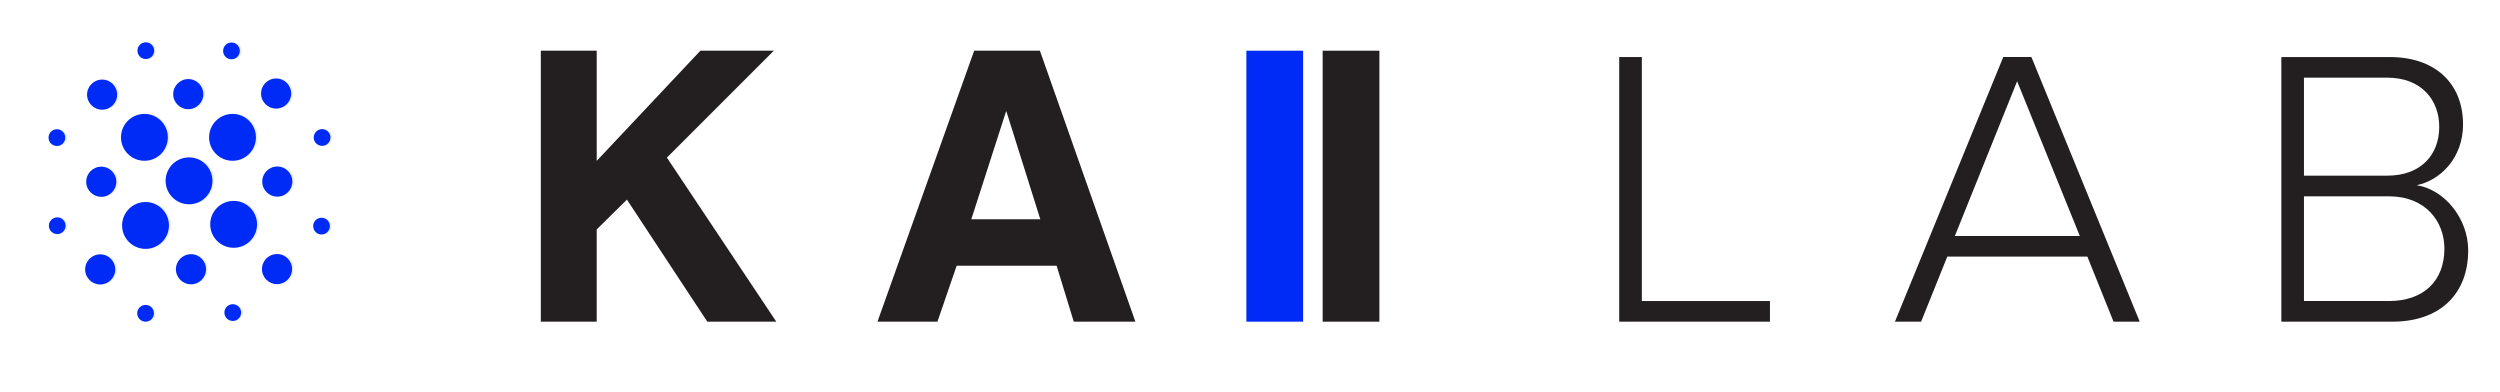 <?xml version="1.0" encoding="utf-8"?>
<!-- Generator: Adobe Illustrator 13.0.0, SVG Export Plug-In . SVG Version: 6.00 Build 14948)  -->
<!DOCTYPE svg PUBLIC "-//W3C//DTD SVG 1.1//EN" "http://www.w3.org/Graphics/SVG/1.1/DTD/svg11.dtd">
<svg version="1.1" id="Layer_1" xmlns="http://www.w3.org/2000/svg" xmlns:xlink="http://www.w3.org/1999/xlink" x="0px" y="0px"
	 width="957.5px" height="150px" viewBox="0 0 957.5 150" enable-background="new 0 0 957.5 150" xml:space="preserve">
<g>
	<g>
		<g opacity="0.29">
			<path opacity="0.29" fill="#002AF5" enable-background="new    " d="M82.101,69.26c0,4.955-4.017,8.973-8.971,8.973
				c-4.955,0-8.972-4.018-8.972-8.973c0-4.954,4.017-8.971,8.972-8.971C78.084,60.289,82.101,64.306,82.101,69.26z"/>
		</g>
		<g opacity="0.29">
			<path opacity="0.29" fill="#002AF5" enable-background="new    " d="M98.761,52.601c0,4.954-4.018,8.971-8.971,8.971
				c-4.955,0-8.97-4.018-8.97-8.971c0-4.955,4.015-8.972,8.97-8.972C94.744,43.628,98.761,47.646,98.761,52.601z"/>
		</g>
		<g opacity="0.29">
			<path opacity="0.29" fill="#002AF5" enable-background="new    " d="M99.188,85.921c0,4.955-4.017,8.973-8.972,8.973
				c-4.952,0-8.969-4.019-8.969-8.973s4.017-8.973,8.969-8.973C95.171,76.948,99.188,80.966,99.188,85.921z"/>
		</g>
		<g opacity="0.29">
			<path opacity="0.29" fill="#002AF5" enable-background="new    " d="M65.44,86.35c0,4.95-4.017,8.969-8.972,8.969
				c-4.952,0-8.969-4.019-8.969-8.969c0-4.958,4.017-8.973,8.969-8.973C61.423,77.376,65.44,81.392,65.44,86.35z"/>
		</g>
		<g opacity="0.29">
			<path opacity="0.29" fill="#002AF5" enable-background="new    " d="M65.013,52.601c0,4.954-4.017,8.971-8.971,8.971
				c-4.952,0-8.969-4.018-8.969-8.971c0-4.955,4.017-8.972,8.969-8.972C60.997,43.628,65.013,47.646,65.013,52.601z"/>
		</g>
		<g opacity="0.29">
			<path opacity="0.29" fill="#002AF5" enable-background="new    " d="M78.6,36.057c0,3.185-2.583,5.765-5.767,5.765
				s-5.769-2.581-5.769-5.765c0-3.187,2.584-5.769,5.769-5.769S78.6,32.87,78.6,36.057z"/>
		</g>
		<g opacity="0.29">
			<path opacity="0.29" fill="#002AF5" enable-background="new    " d="M112.701,69.543c0,3.187-2.581,5.767-5.766,5.767
				c-3.187,0-5.767-2.58-5.767-5.767c0-3.185,2.58-5.767,5.767-5.767C110.12,63.776,112.701,66.358,112.701,69.543z"/>
		</g>
		<g opacity="0.29">
			<path opacity="0.29" fill="#002AF5" enable-background="new    " d="M112.597,103.061c0,3.185-2.58,5.765-5.765,5.765
				c-3.187,0-5.767-2.58-5.767-5.765c0-3.185,2.581-5.765,5.767-5.765C110.017,97.295,112.597,99.876,112.597,103.061z"/>
		</g>
		<g opacity="0.29">
			<path opacity="0.29" fill="#002AF5" enable-background="new    " d="M79.643,103.127c0,3.181-2.582,5.762-5.767,5.762
				c-3.185,0-5.768-2.581-5.768-5.762c0-3.188,2.583-5.769,5.768-5.769C77.061,97.358,79.643,99.939,79.643,103.127z"/>
		</g>
		<g opacity="0.29">
			<path opacity="0.29" fill="#002AF5" enable-background="new    " d="M44.872,103.189c0,3.185-2.581,5.765-5.767,5.765
				c-3.185,0-5.767-2.58-5.767-5.765c0-3.189,2.583-5.769,5.767-5.769C42.292,97.42,44.872,100,44.872,103.189z"/>
		</g>
		<g opacity="0.29">
			<path opacity="0.29" fill="#002AF5" enable-background="new    " d="M45.282,69.609c0,3.187-2.581,5.767-5.766,5.767
				c-3.185,0-5.767-2.581-5.767-5.767c0-3.185,2.582-5.767,5.767-5.767C42.701,63.842,45.282,66.425,45.282,69.609z"/>
		</g>
		<g opacity="0.29">
			<path opacity="0.29" fill="#002AF5" enable-background="new    " d="M45.609,36.248c0,3.185-2.581,5.767-5.768,5.767
				c-3.184,0-5.765-2.582-5.765-5.767c0-3.185,2.581-5.765,5.765-5.765C43.028,30.482,45.609,33.063,45.609,36.248z"/>
		</g>
		<g opacity="0.29">
			<path opacity="0.29" fill="#002AF5" enable-background="new    " d="M112.25,35.823c0,3.185-2.581,5.765-5.766,5.765
				c-3.187,0-5.769-2.58-5.769-5.765c0-3.187,2.582-5.769,5.769-5.769C109.67,30.054,112.25,32.636,112.25,35.823z"/>
		</g>
		<g opacity="0.29">
			<path opacity="0.29" fill="#002AF5" enable-background="new    " d="M92.586,19.492c0,1.77-1.435,3.204-3.204,3.204
				c-1.768,0-3.204-1.435-3.204-3.204c0-1.768,1.437-3.205,3.204-3.205C91.152,16.287,92.586,17.724,92.586,19.492z"/>
		</g>
		<g opacity="0.29">
			<path opacity="0.29" fill="#002AF5" enable-background="new    " d="M59.784,19.412c0,1.77-1.433,3.204-3.205,3.204
				c-1.768,0-3.202-1.434-3.202-3.204c0-1.77,1.434-3.205,3.202-3.205C58.352,16.208,59.784,17.642,59.784,19.412z"/>
		</g>
		<g opacity="0.29">
			<path opacity="0.29" fill="#002AF5" enable-background="new    " d="M25.727,52.711c0,1.77-1.432,3.204-3.204,3.204
				c-1.768,0-3.202-1.434-3.202-3.204c0-1.77,1.435-3.205,3.202-3.205C24.294,49.507,25.727,50.941,25.727,52.711z"/>
		</g>
		<g opacity="0.29">
			<path opacity="0.29" fill="#002AF5" enable-background="new    " d="M56.484,116.79c1.77,0,3.205,1.438,3.205,3.205
				c0,1.77-1.435,3.204-3.205,3.204s-3.204-1.434-3.204-3.204C53.28,118.228,54.714,116.79,56.484,116.79z"/>
		</g>
		<g opacity="0.29">
			<path opacity="0.29" fill="#002AF5" enable-background="new    " d="M89.879,116.513c1.77,0,3.204,1.438,3.204,3.204
				c0,1.77-1.435,3.204-3.204,3.204c-1.77,0-3.205-1.435-3.205-3.204C86.675,117.951,88.109,116.513,89.879,116.513z"/>
		</g>
		<g opacity="0.29">
			<path opacity="0.29" fill="#002AF5" enable-background="new    " d="M123.878,83.399c1.772,0,3.205,1.438,3.205,3.204
				c0,1.77-1.433,3.204-3.205,3.204c-1.77,0-3.202-1.435-3.202-3.204C120.676,84.837,122.108,83.399,123.878,83.399z"/>
		</g>
		<g opacity="0.29">
			<path opacity="0.29" fill="#002AF5" enable-background="new    " d="M124.095,49.453c1.77,0,3.204,1.436,3.204,3.204
				c0,1.77-1.434,3.205-3.204,3.205s-3.205-1.435-3.205-3.205C120.89,50.889,122.325,49.453,124.095,49.453z"/>
		</g>
		<g opacity="0.29">
			<path opacity="0.29" fill="#002AF5" enable-background="new    " d="M20.174,84.424c1.119-1.373,3.136-1.579,4.508-0.46
				c1.372,1.119,1.577,3.134,0.458,4.506c-1.117,1.372-3.134,1.579-4.506,0.46C19.262,87.816,19.058,85.796,20.174,84.424z"/>
		</g>
	</g>
	<path fill="#002AF5" d="M81.368,69.26c0,4.955-4.017,8.973-8.971,8.973s-8.969-4.018-8.969-8.973c0-4.954,4.015-8.971,8.969-8.971
		S81.368,64.306,81.368,69.26z"/>
	<path fill="#002AF5" d="M98.028,52.601c0,4.954-4.017,8.971-8.972,8.971c-4.952,0-8.97-4.018-8.97-8.971
		c0-4.955,4.018-8.972,8.97-8.972C94.011,43.628,98.028,47.646,98.028,52.601z"/>
	<path fill="#002AF5" d="M98.455,85.921c0,4.955-4.015,8.973-8.972,8.973c-4.952,0-8.969-4.019-8.969-8.973s4.017-8.973,8.969-8.973
		C94.44,76.948,98.455,80.966,98.455,85.921z"/>
	<path fill="#002AF5" d="M64.708,86.35c0,4.95-4.017,8.969-8.971,8.969c-4.953,0-8.97-4.019-8.97-8.969
		c0-4.958,4.017-8.973,8.97-8.973C60.69,77.376,64.708,81.392,64.708,86.35z"/>
	<path fill="#002AF5" d="M64.281,52.601c0,4.954-4.017,8.971-8.971,8.971c-4.953,0-8.97-4.018-8.97-8.971
		c0-4.955,4.017-8.972,8.97-8.972C60.264,43.628,64.281,47.646,64.281,52.601z"/>
	<path fill="#002AF5" d="M77.868,36.057c0,3.185-2.581,5.765-5.767,5.765c-3.185,0-5.766-2.581-5.766-5.765
		c0-3.187,2.581-5.769,5.766-5.769C75.287,30.288,77.868,32.87,77.868,36.057z"/>
	<path fill="#002AF5" d="M111.97,69.543c0,3.187-2.583,5.767-5.767,5.767c-3.187,0-5.767-2.58-5.767-5.767
		c0-3.185,2.58-5.767,5.767-5.767C109.387,63.776,111.97,66.358,111.97,69.543z"/>
	<path fill="#002AF5" d="M111.864,103.061c0,3.185-2.58,5.765-5.765,5.765c-3.187,0-5.767-2.58-5.767-5.765
		c0-3.185,2.581-5.765,5.767-5.765C109.284,97.295,111.864,99.876,111.864,103.061z"/>
	<path fill="#002AF5" d="M78.91,103.127c0,3.181-2.582,5.762-5.767,5.762c-3.185,0-5.767-2.581-5.767-5.762
		c0-3.188,2.582-5.769,5.767-5.769C76.328,97.358,78.91,99.939,78.91,103.127z"/>
	<path fill="#002AF5" d="M44.139,103.189c0,3.185-2.581,5.765-5.767,5.765c-3.185,0-5.765-2.58-5.765-5.765
		c0-3.189,2.581-5.769,5.765-5.769C41.559,97.42,44.139,100,44.139,103.189z"/>
	<path fill="#002AF5" d="M44.551,69.609c0,3.187-2.583,5.767-5.768,5.767c-3.185,0-5.767-2.581-5.767-5.767
		c0-3.185,2.583-5.767,5.767-5.767C41.968,63.842,44.551,66.425,44.551,69.609z"/>
	<path fill="#002AF5" d="M44.876,36.248c0,3.185-2.581,5.767-5.765,5.767s-5.767-2.582-5.767-5.767c0-3.185,2.583-5.765,5.767-5.765
		S44.876,33.063,44.876,36.248z"/>
	<path fill="#002AF5" d="M111.518,35.823c0,3.185-2.581,5.765-5.766,5.765s-5.77-2.58-5.77-5.765c0-3.187,2.585-5.769,5.77-5.769
		S111.518,32.636,111.518,35.823z"/>
	<path fill="#002AF5" d="M91.854,19.492c0,1.77-1.435,3.204-3.205,3.204s-3.202-1.435-3.202-3.204c0-1.768,1.432-3.205,3.202-3.205
		S91.854,17.724,91.854,19.492z"/>
	<path fill="#002AF5" d="M59.052,19.412c0,1.77-1.435,3.204-3.203,3.204c-1.77,0-3.205-1.434-3.205-3.204
		c0-1.77,1.435-3.205,3.205-3.205C57.617,16.208,59.052,17.642,59.052,19.412z"/>
	<path fill="#002AF5" d="M24.996,52.711c0,1.77-1.436,3.204-3.204,3.204c-1.77,0-3.204-1.434-3.204-3.204
		c0-1.77,1.435-3.205,3.204-3.205C23.56,49.507,24.996,50.941,24.996,52.711z"/>
	<path fill="#002AF5" d="M55.751,116.79c1.771,0,3.205,1.438,3.205,3.205c0,1.77-1.433,3.204-3.205,3.204
		c-1.77,0-3.202-1.434-3.202-3.204C52.549,118.228,53.982,116.79,55.751,116.79z"/>
	<path fill="#002AF5" d="M89.146,116.513c1.77,0,3.204,1.438,3.204,3.204c0,1.77-1.434,3.204-3.204,3.204
		c-1.77,0-3.202-1.435-3.202-3.204C85.944,117.951,87.377,116.513,89.146,116.513z"/>
	<path fill="#002AF5" d="M123.146,83.399c1.771,0,3.205,1.438,3.205,3.204c0,1.77-1.433,3.204-3.205,3.204
		c-1.77,0-3.202-1.435-3.202-3.204C119.943,84.837,121.376,83.399,123.146,83.399z"/>
	<path fill="#002AF5" d="M123.362,49.453c1.77,0,3.204,1.436,3.204,3.204c0,1.77-1.434,3.205-3.204,3.205
		c-1.77,0-3.204-1.435-3.204-3.205C120.158,50.889,121.592,49.453,123.362,49.453z"/>
	<path fill="#002AF5" d="M19.441,84.424c1.119-1.373,3.138-1.579,4.51-0.46c1.37,1.119,1.575,3.134,0.458,4.506
		c-1.119,1.372-3.136,1.579-4.508,0.46C18.529,87.816,18.324,85.796,19.441,84.424z"/>
	<path fill="#231F20" d="M270.898,123.195l-30.789-46.739L228.542,87.87v35.325h-21.41V19.416h21.41v42.201l39.702-42.201h28.135
		l-40.952,40.952l41.891,62.828H270.898z"/>
	<path fill="#231F20" d="M385.461,42.707h-0.154l-13.292,41.261h26.419L385.461,42.707z M411.25,123.195l-6.568-21.409h-38.287
		l-7.354,21.409h-22.969L373.11,19.416h25.17l36.572,103.779H411.25z"/>
	<path fill="#002AF5" d="M477.358,19.419h21.73v103.779h-21.73V19.419z"/>
	<path fill="#231F20" d="M506.577,19.419h21.731v103.779h-21.731V19.419z"/>
	<path fill="#231F20" d="M620.162,123.195V21.848h8.662v93.449h49.069v7.898H620.162z"/>
	<path fill="#231F20" d="M772.562,31.118L748.713,90.38h47.86L772.562,31.118z M809.484,123.195l-10.026-24.921h-53.645
		l-10.026,24.921h-10.026l41.483-101.351h10.783l41.483,101.351H809.484z"/>
	<path fill="#231F20" d="M936.204,95.238c0-10.338-7.134-20.052-21.269-20.052h-32.518v40.107h32.518
		C928.31,115.293,936.204,107.54,936.204,95.238z M934.23,48.591c0-10.328-6.841-18.843-19.898-18.843h-31.915v37.53h31.915
		C927.39,67.278,934.23,59.073,934.23,48.591z M873.756,123.198V21.852h41.632c17.019,0,27.957,9.872,27.957,25.827
		c0,12.76-8.662,21.422-17.775,23.252c10.79,1.667,19.751,12.917,19.751,24.907c0,16.878-10.934,27.36-29.021,27.36H873.756z"/>
</g>
</svg>
